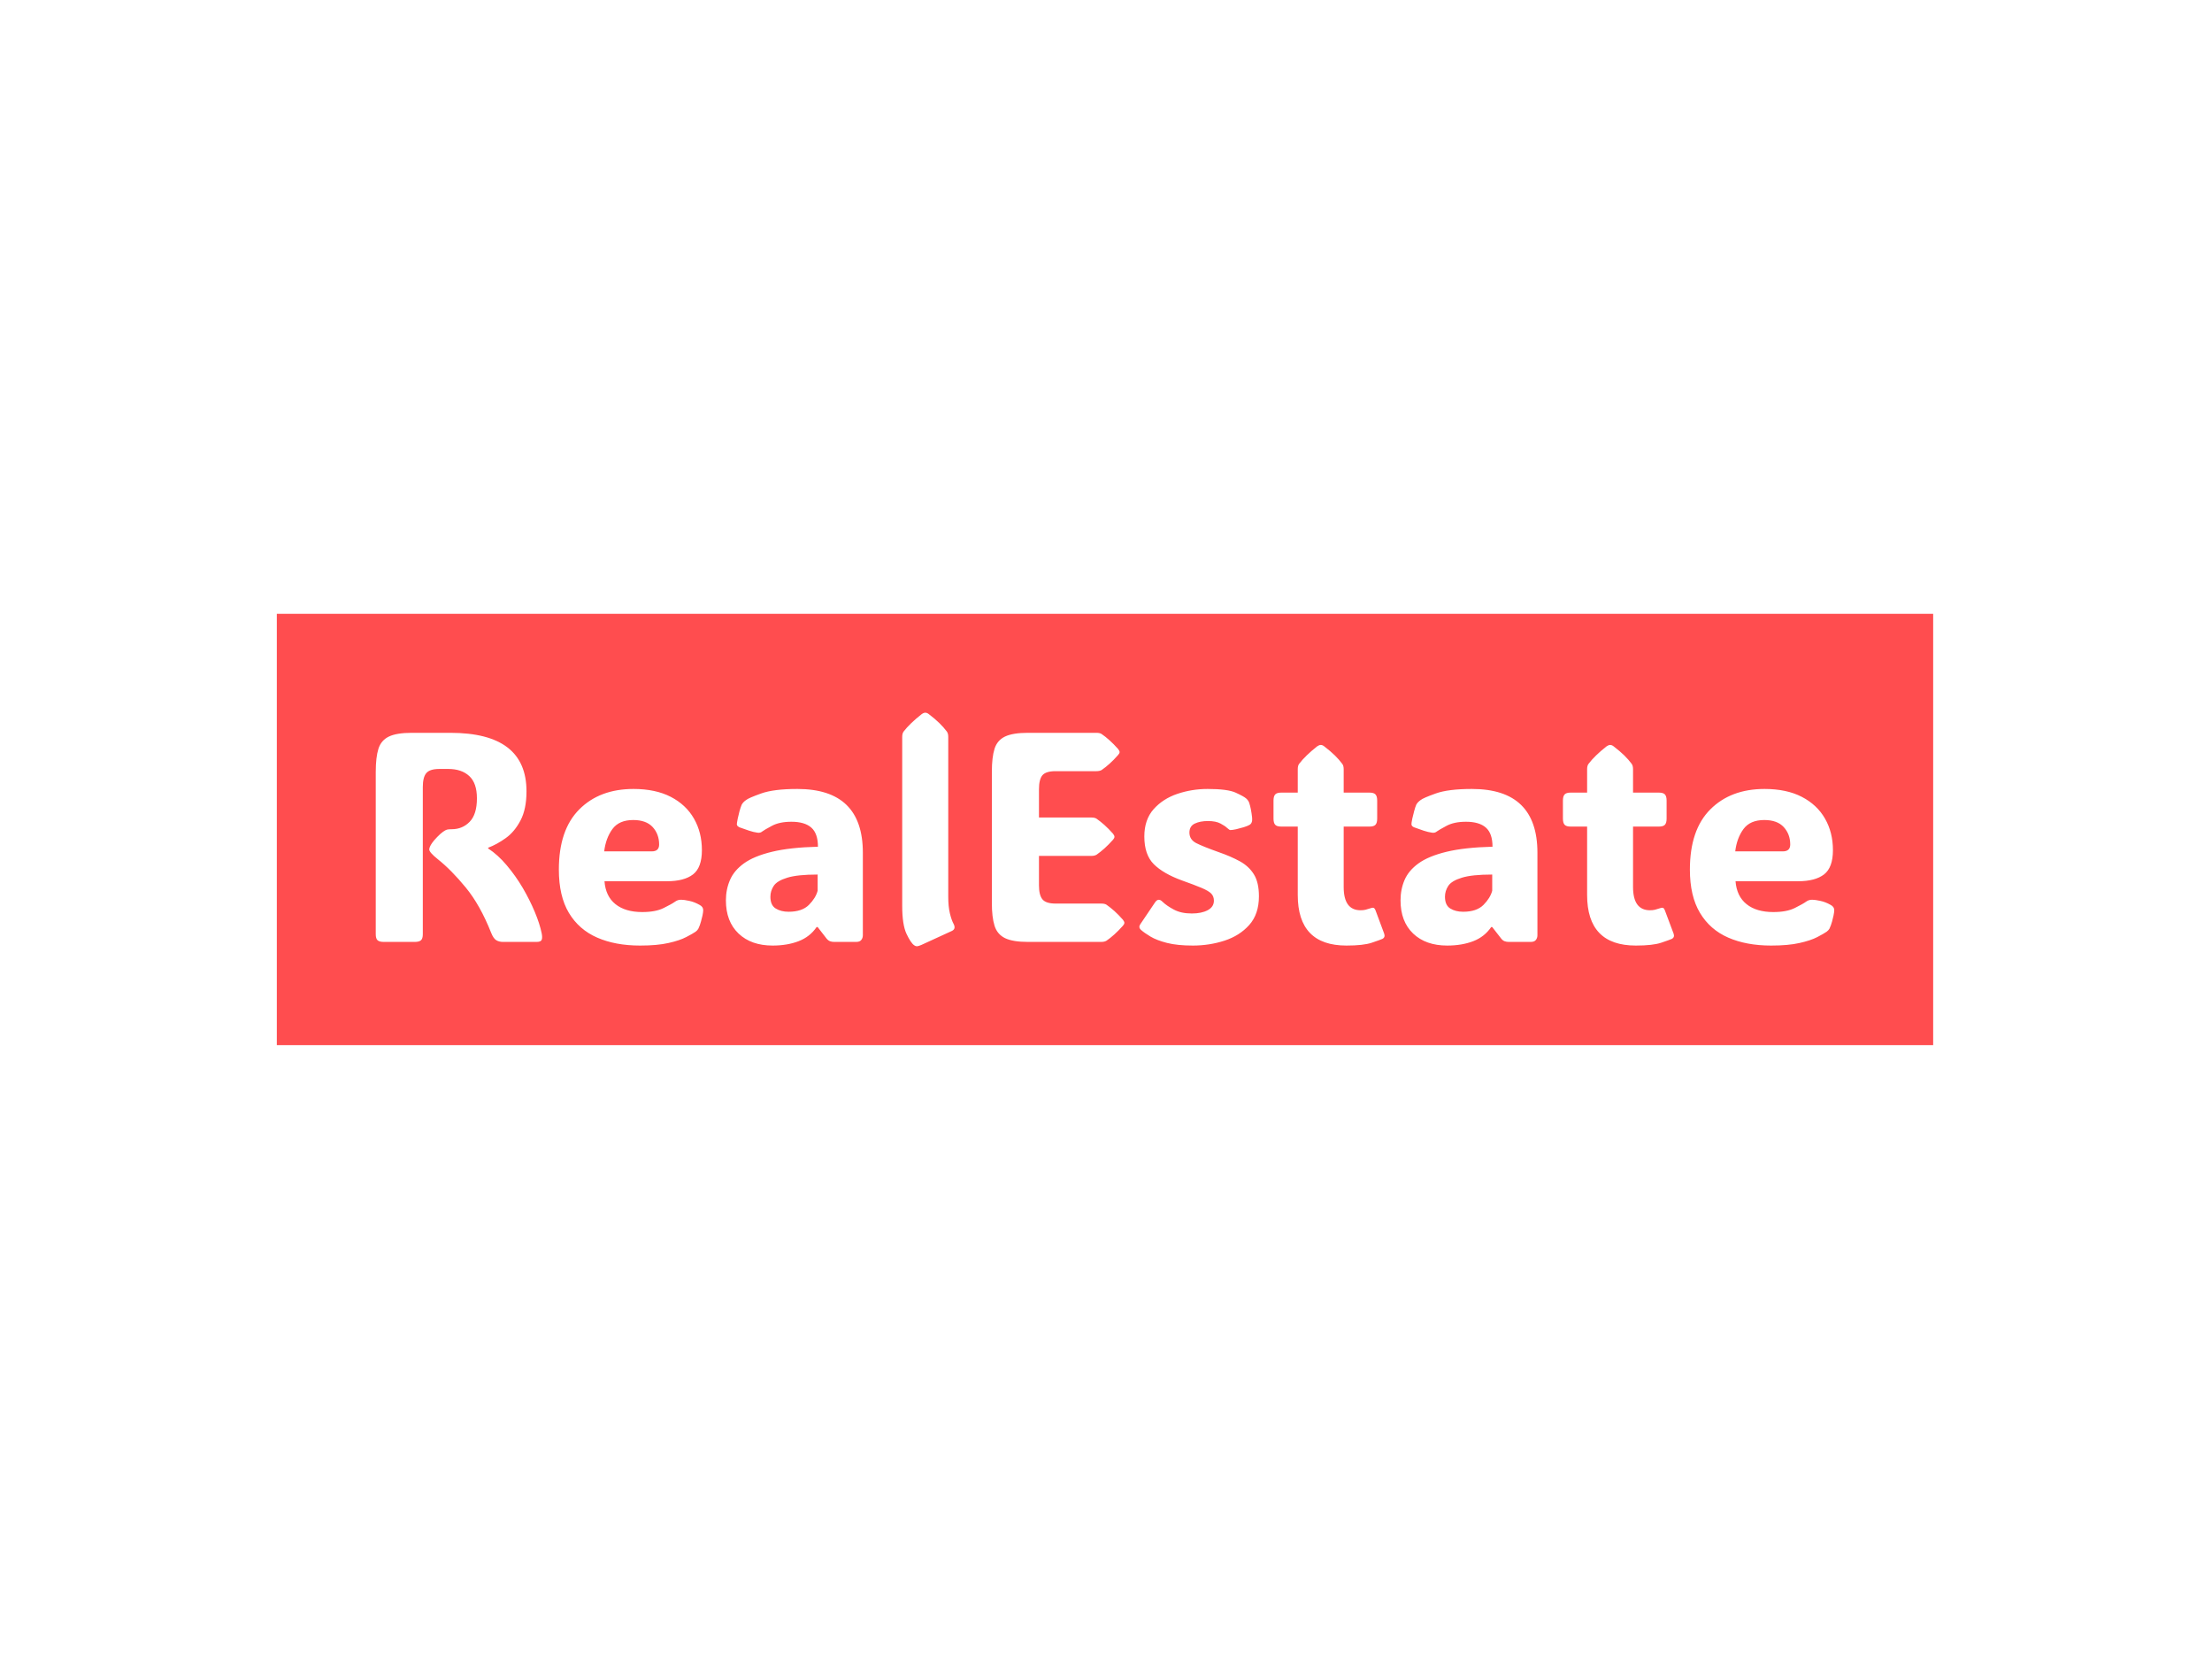 <svg xmlns="http://www.w3.org/2000/svg" version="1.1" xmlns:xlink="http://www.w3.org/1999/xlink" xmlns:svgjs="http://svgjs.dev/svgjs" width="2000" height="1500" viewBox="0 0 2000 1500"><rect width="2000" height="1500" fill="#ffffff"></rect><g transform="matrix(0.75,0,0,0.75,249.091,554.984)"><svg viewBox="0 0 396 103" data-background-color="#ffffff" preserveAspectRatio="xMidYMid meet" height="520" width="2000" xmlns="http://www.w3.org/2000/svg" xmlns:xlink="http://www.w3.org/1999/xlink"><g id="tight-bounds" transform="matrix(1,0,0,1,0.24,0.004)"><svg viewBox="0 0 395.52 102.991" height="102.991" width="395.52"><g><svg viewBox="0 0 395.52 102.991" height="102.991" width="395.52"><g><svg viewBox="0 0 395.52 102.991" height="102.991" width="395.52"><g id="textblocktransform"><svg viewBox="0 0 395.52 102.991" height="102.991" width="395.52" id="textblock"><g><svg viewBox="0 0 395.52 102.991" height="102.991" width="395.52"><rect width="395.52" height="102.991" x="0" y="0" opacity="1" fill="#ff4d4f" data-fill-palette-color="tertiary"></rect><g transform="matrix(1,0,0,1,23.608,23.608)"><svg width="348.305" viewBox="3.91 -38.38 244.21 39.11" height="55.776" data-palette-color="#ffffff"><path d="M11.79-25.93L11.79-1.29Q11.79-0.56 11.49-0.28 11.18 0 10.45 0L10.45 0 5.25 0Q4.52 0 4.21-0.28 3.91-0.56 3.91-1.29L3.91-1.29 3.91-28.47Q3.91-30.91 4.36-32.34 4.81-33.76 6.12-34.39 7.42-35.01 9.94-35.01L9.94-35.01 16.41-35.01Q29.15-35.01 29.15-25.22L29.15-25.22Q29.15-22.24 28.15-20.34 27.15-18.43 25.66-17.37 24.17-16.31 22.73-15.77L22.73-15.77 22.73-15.65Q24.37-14.58 25.84-12.83 27.32-11.08 28.52-9.05 29.71-7.01 30.54-5.02 31.37-3.03 31.69-1.46L31.69-1.46Q31.84-0.73 31.7-0.37 31.57 0 30.86 0L30.86 0 25.22 0Q24.58 0 24.11-0.27 23.63-0.54 23.24-1.51L23.24-1.51Q21.39-6.18 18.97-9.12 16.55-12.06 14.31-13.84L14.31-13.84Q12.87-14.99 12.87-15.48L12.87-15.48Q12.87-15.87 13.33-16.55L13.33-16.55Q13.62-16.97 14.18-17.55 14.75-18.14 15.16-18.43L15.16-18.43Q15.58-18.73 15.83-18.8 16.09-18.87 16.63-18.87L16.63-18.87Q18.43-18.87 19.64-20.12 20.85-21.36 20.85-24.05L20.85-24.05Q20.85-26.59 19.57-27.77 18.29-28.96 16.04-28.96L16.04-28.96 14.58-28.96Q12.96-28.96 12.38-28.27 11.79-27.59 11.79-25.93L11.79-25.93ZM48.17 0.61L48.17 0.61Q44.04 0.61 40.99-0.72 37.94-2.05 36.25-4.86 34.57-7.67 34.57-12.11L34.57-12.11Q34.57-18.77 37.99-22.19 41.4-25.61 47.07-25.61L47.07-25.61Q50.75-25.61 53.31-24.29 55.86-22.97 57.19-20.65 58.52-18.33 58.52-15.36L58.52-15.36Q58.52-12.45 57.03-11.3 55.54-10.16 52.68-10.16L52.68-10.16 42.21-10.16Q42.4-7.64 44.05-6.32 45.7-5 48.53-5L48.53-5Q50.78-5 52.13-5.68 53.49-6.35 54.03-6.74L54.03-6.74Q54.49-7.08 55.08-7.06L55.08-7.06Q55.54-7.06 56.41-6.87 57.27-6.69 58.13-6.2L58.13-6.2Q58.74-5.88 58.74-5.32L58.74-5.32Q58.74-5 58.62-4.42L58.62-4.42Q58.54-4.08 58.37-3.43 58.2-2.78 57.93-2.22L57.93-2.22Q57.79-1.95 57.47-1.71L57.47-1.71Q56.98-1.37 55.89-0.81 54.81-0.24 52.93 0.18 51.05 0.61 48.17 0.61ZM42.16-15.16L42.16-15.16 50.12-15.16Q51.36-15.16 51.36-16.31L51.36-16.31Q51.36-18.04 50.28-19.23 49.19-20.41 47.02-20.41L47.02-20.41Q44.65-20.41 43.54-18.9 42.43-17.38 42.16-15.16ZM70.36 0.61L70.36 0.61Q66.77 0.61 64.66-1.4 62.54-3.42 62.54-6.96L62.54-6.96Q62.54-8.79 63.22-10.36 63.89-11.94 65.56-13.15 67.23-14.36 70.25-15.09 73.26-15.82 77.95-15.94L77.95-15.94Q77.95-18.16 76.84-19.14 75.73-20.12 73.51-20.12L73.51-20.12Q71.5-20.12 70.23-19.43 68.96-18.75 68.65-18.51L68.65-18.51Q68.31-18.21 67.82-18.29L67.82-18.29Q67.16-18.38 66.41-18.63 65.67-18.87 64.81-19.19L64.81-19.19Q64.69-19.24 64.55-19.35 64.4-19.46 64.37-19.68L64.37-19.68Q64.37-19.8 64.4-19.98 64.42-20.17 64.52-20.65L64.52-20.65Q64.62-21.14 64.81-21.86 65.01-22.58 65.18-22.97L65.18-22.97Q65.4-23.39 65.91-23.75L65.91-23.75Q66.33-24.1 68.43-24.85 70.53-25.61 74.51-25.61L74.51-25.61Q85.47-25.61 85.47-14.94L85.47-14.94 85.47-1.12Q85.47-0.66 85.21-0.33 84.96 0 84.35 0L84.35 0 80.68 0Q80.29 0 79.99-0.11 79.68-0.22 79.41-0.54L79.41-0.54 77.9-2.49 77.73-2.49Q76.61-0.85 74.71-0.12 72.82 0.61 70.36 0.61ZM73.04-5.05L73.04-5.05Q75.29-5.05 76.44-6.2 77.58-7.35 77.9-8.57L77.9-8.57 77.9-11.28Q74.51-11.28 72.81-10.75 71.11-10.23 70.55-9.39 69.99-8.54 69.99-7.57L69.99-7.57Q69.99-6.15 70.87-5.6 71.75-5.05 73.04-5.05ZM100.36-1.83L95.26 0.51Q94.74 0.73 94.52 0.73L94.52 0.73Q94.3 0.73 94.06 0.56L94.06 0.56Q93.5 0.17 92.78-1.35 92.06-2.88 92.06-6.05L92.06-6.05 92.06-34.33Q92.06-34.91 92.3-35.23L92.3-35.23Q93.33-36.57 95.31-38.13L95.31-38.13Q95.65-38.38 95.92-38.38L95.92-38.38Q96.23-38.38 96.53-38.13L96.53-38.13Q97.58-37.33 98.3-36.62 99.02-35.91 99.53-35.23L99.53-35.23Q99.77-34.91 99.77-34.33L99.77-34.33 99.77-7.54Q99.77-5.93 100.04-4.8 100.31-3.66 100.68-2.98L100.68-2.98Q101.09-2.17 100.36-1.83L100.36-1.83ZM125.38 0L113.1 0Q110.59 0 109.28-0.63 107.97-1.27 107.52-2.71 107.07-4.15 107.07-6.54L107.07-6.54 107.07-28.47Q107.07-30.91 107.52-32.34 107.97-33.76 109.28-34.39 110.59-35.01 113.1-35.01L113.1-35.01 124.57-35.01Q125.16-35.01 125.45-34.81L125.45-34.81Q126.09-34.38 126.77-33.76 127.46-33.15 128.21-32.3L128.21-32.3Q128.46-31.98 128.46-31.79L128.46-31.79Q128.46-31.57 128.21-31.3L128.21-31.3Q127.46-30.44 126.77-29.83 126.09-29.22 125.45-28.78L125.45-28.78Q125.11-28.59 124.57-28.59L124.57-28.59 117.74-28.59Q116.13-28.59 115.54-27.91 114.96-27.22 114.96-25.56L114.96-25.56 114.96-20.83 123.72-20.83Q124.31-20.83 124.6-20.63L124.6-20.63Q125.23-20.19 125.92-19.58 126.6-18.97 127.36-18.12L127.36-18.12Q127.6-17.8 127.6-17.6L127.6-17.6Q127.6-17.38 127.36-17.11L127.36-17.11Q126.6-16.26 125.92-15.65 125.23-15.04 124.6-14.6L124.6-14.6Q124.26-14.4 123.72-14.4L123.72-14.4 114.96-14.4 114.96-9.47Q114.96-7.84 115.54-7.13 116.13-6.42 117.74-6.42L117.74-6.42 125.38-6.42Q125.97-6.42 126.26-6.23L126.26-6.23Q126.89-5.79 127.58-5.18 128.26-4.57 129.02-3.71L129.02-3.71Q129.26-3.39 129.26-3.2L129.26-3.2Q129.26-2.98 129.02-2.71L129.02-2.71Q128.26-1.86 127.58-1.25 126.89-0.63 126.26-0.2L126.26-0.2Q125.92 0 125.38 0L125.38 0ZM140.73 0.61L140.73 0.61Q138.12 0.61 136.4 0.17 134.68-0.27 133.64-0.89 132.6-1.51 132.02-2.03L132.02-2.03Q131.58-2.44 131.92-2.95L131.92-2.95 134.41-6.64Q134.95-7.42 135.63-6.74L135.63-6.74Q136.34-6.05 137.55-5.41 138.76-4.76 140.56-4.76L140.56-4.76Q142.18-4.76 143.21-5.31 144.25-5.86 144.25-6.91L144.25-6.91Q144.25-7.64 143.79-8.11 143.32-8.57 142.15-9.06 140.98-9.55 138.88-10.3L138.88-10.3Q135.78-11.43 134.19-13.01 132.6-14.6 132.6-17.65L132.6-17.65Q132.6-20.46 134.15-22.22 135.71-23.97 138.13-24.79 140.56-25.61 143.2-25.61L143.2-25.61Q146.55-25.61 147.9-24.99 149.26-24.37 149.65-24.02L149.65-24.02Q150.01-23.71 150.16-23.29L150.16-23.29Q150.48-22.34 150.65-20.78L150.65-20.78Q150.74-19.87 150.18-19.58L150.18-19.58Q149.89-19.41 149.26-19.21 148.62-19.02 147.99-18.87 147.35-18.73 147.03-18.73L147.03-18.73Q146.94-18.73 146.83-18.79 146.72-18.85 146.45-19.09L146.45-19.09Q146.13-19.41 145.36-19.82 144.59-20.24 143.25-20.24L143.25-20.24Q141.93-20.24 141.04-19.81 140.15-19.38 140.15-18.31L140.15-18.31Q140.15-17.14 141.28-16.55 142.42-15.97 145.03-15.04L145.03-15.04Q147.08-14.33 148.61-13.49 150.13-12.65 150.96-11.29 151.79-9.94 151.79-7.64L151.79-7.64Q151.79-4.66 150.17-2.84 148.55-1.03 146.02-0.21 143.49 0.61 140.73 0.61ZM166.44 0.61L166.44 0.61Q158.29 0.61 158.29-7.86L158.29-7.86 158.29-19.31 155.53-19.31Q154.79-19.31 154.51-19.62 154.23-19.92 154.23-20.65L154.23-20.65 154.23-23.66Q154.23-24.39 154.51-24.69 154.79-25 155.53-25L155.53-25 158.29-25 158.29-28.93Q158.29-29.52 158.53-29.83L158.53-29.83Q159.56-31.18 161.53-32.74L161.53-32.74Q161.87-32.98 162.14-32.98L162.14-32.98Q162.44-32.98 162.73-32.74L162.73-32.74Q163.78-31.93 164.5-31.23 165.22-30.52 165.73-29.83L165.73-29.83Q165.98-29.52 165.98-28.93L165.98-28.93 165.98-25 170.3-25Q171.03-25 171.31-24.69 171.59-24.39 171.59-23.66L171.59-23.66 171.59-20.65Q171.59-19.92 171.31-19.62 171.03-19.31 170.3-19.31L170.3-19.31 165.98-19.31 165.98-9.2Q165.98-5.3 168.81-5.3L168.81-5.3Q169.25-5.3 169.61-5.38 169.98-5.47 170.25-5.57L170.25-5.57Q170.76-5.76 170.97-5.71 171.18-5.66 171.35-5.18L171.35-5.18 172.76-1.39Q172.98-0.78 172.47-0.51L172.47-0.51Q172.1-0.34 170.7 0.13 169.3 0.61 166.44 0.61ZM183.31 0.61L183.31 0.61Q179.72 0.61 177.61-1.4 175.5-3.42 175.5-6.96L175.5-6.96Q175.5-8.79 176.17-10.36 176.84-11.94 178.51-13.15 180.18-14.36 183.2-15.09 186.21-15.82 190.9-15.94L190.9-15.94Q190.9-18.16 189.79-19.14 188.68-20.12 186.46-20.12L186.46-20.12Q184.46-20.12 183.19-19.43 181.92-18.75 181.6-18.51L181.6-18.51Q181.26-18.21 180.77-18.29L180.77-18.29Q180.11-18.38 179.36-18.63 178.62-18.87 177.77-19.19L177.77-19.19Q177.64-19.24 177.5-19.35 177.35-19.46 177.33-19.68L177.33-19.68Q177.33-19.8 177.35-19.98 177.38-20.17 177.47-20.65L177.47-20.65Q177.57-21.14 177.77-21.86 177.96-22.58 178.13-22.97L178.13-22.97Q178.35-23.39 178.86-23.75L178.86-23.75Q179.28-24.1 181.38-24.85 183.48-25.61 187.46-25.61L187.46-25.61Q198.42-25.61 198.42-14.94L198.42-14.94 198.42-1.12Q198.42-0.66 198.16-0.33 197.91 0 197.3 0L197.3 0 193.63 0Q193.24 0 192.94-0.11 192.63-0.22 192.37-0.54L192.37-0.54 190.85-2.49 190.68-2.49Q189.56-0.85 187.67-0.12 185.77 0.61 183.31 0.61ZM185.99-5.05L185.99-5.05Q188.24-5.05 189.39-6.2 190.53-7.35 190.85-8.57L190.85-8.57 190.85-11.28Q187.46-11.28 185.76-10.75 184.06-10.23 183.5-9.39 182.94-8.54 182.94-7.57L182.94-7.57Q182.94-6.15 183.82-5.6 184.7-5.05 185.99-5.05ZM214.9 0.61L214.9 0.61Q206.74 0.61 206.74-7.86L206.74-7.86 206.74-19.31 203.98-19.31Q203.25-19.31 202.97-19.62 202.69-19.92 202.69-20.65L202.69-20.65 202.69-23.66Q202.69-24.39 202.97-24.69 203.25-25 203.98-25L203.98-25 206.74-25 206.74-28.93Q206.74-29.52 206.99-29.83L206.99-29.83Q208.01-31.18 209.99-32.74L209.99-32.74Q210.33-32.98 210.6-32.98L210.6-32.98Q210.89-32.98 211.19-32.74L211.19-32.74Q212.24-31.93 212.96-31.23 213.68-30.52 214.19-29.83L214.19-29.83Q214.43-29.52 214.43-28.93L214.43-28.93 214.43-25 218.75-25Q219.49-25 219.77-24.69 220.05-24.39 220.05-23.66L220.05-23.66 220.05-20.65Q220.05-19.92 219.77-19.62 219.49-19.31 218.75-19.31L218.75-19.31 214.43-19.31 214.43-9.2Q214.43-5.3 217.27-5.3L217.27-5.3Q217.7-5.3 218.07-5.38 218.44-5.47 218.71-5.57L218.71-5.57Q219.22-5.76 219.43-5.71 219.63-5.66 219.8-5.18L219.8-5.18 221.22-1.39Q221.44-0.78 220.93-0.51L220.93-0.51Q220.56-0.34 219.16 0.13 217.75 0.61 214.9 0.61ZM237.55 0.61L237.55 0.61Q233.42 0.61 230.37-0.72 227.32-2.05 225.64-4.86 223.95-7.67 223.95-12.11L223.95-12.11Q223.95-18.77 227.37-22.19 230.79-25.61 236.45-25.61L236.45-25.61Q240.14-25.61 242.69-24.29 245.24-22.97 246.57-20.65 247.9-18.33 247.9-15.36L247.9-15.36Q247.9-12.45 246.41-11.3 244.92-10.16 242.07-10.16L242.07-10.16 231.59-10.16Q231.79-7.64 233.44-6.32 235.08-5 237.92-5L237.92-5Q240.16-5 241.52-5.68 242.87-6.35 243.41-6.74L243.41-6.74Q243.87-7.08 244.46-7.06L244.46-7.06Q244.92-7.06 245.79-6.87 246.66-6.69 247.51-6.2L247.51-6.2Q248.12-5.88 248.12-5.32L248.12-5.32Q248.12-5 248-4.42L248-4.42Q247.93-4.08 247.76-3.43 247.58-2.78 247.32-2.22L247.32-2.22Q247.17-1.95 246.85-1.71L246.85-1.71Q246.36-1.37 245.28-0.81 244.19-0.24 242.31 0.18 240.43 0.61 237.55 0.61ZM231.54-15.16L231.54-15.16 239.5-15.16Q240.75-15.16 240.75-16.31L240.75-16.31Q240.75-18.04 239.66-19.23 238.58-20.41 236.4-20.41L236.4-20.41Q234.04-20.41 232.92-18.9 231.81-17.38 231.54-15.16Z" opacity="1" transform="matrix(1,0,0,1,0,0)" fill="#ffffff" class="wordmark-text-0" data-fill-palette-color="quaternary" id="text-0"></path></svg></g></svg></g></svg></g></svg></g></svg></g><defs></defs></svg><rect width="395.52" height="102.991" fill="none" stroke="none" visibility="hidden"></rect></g></svg></g></svg>